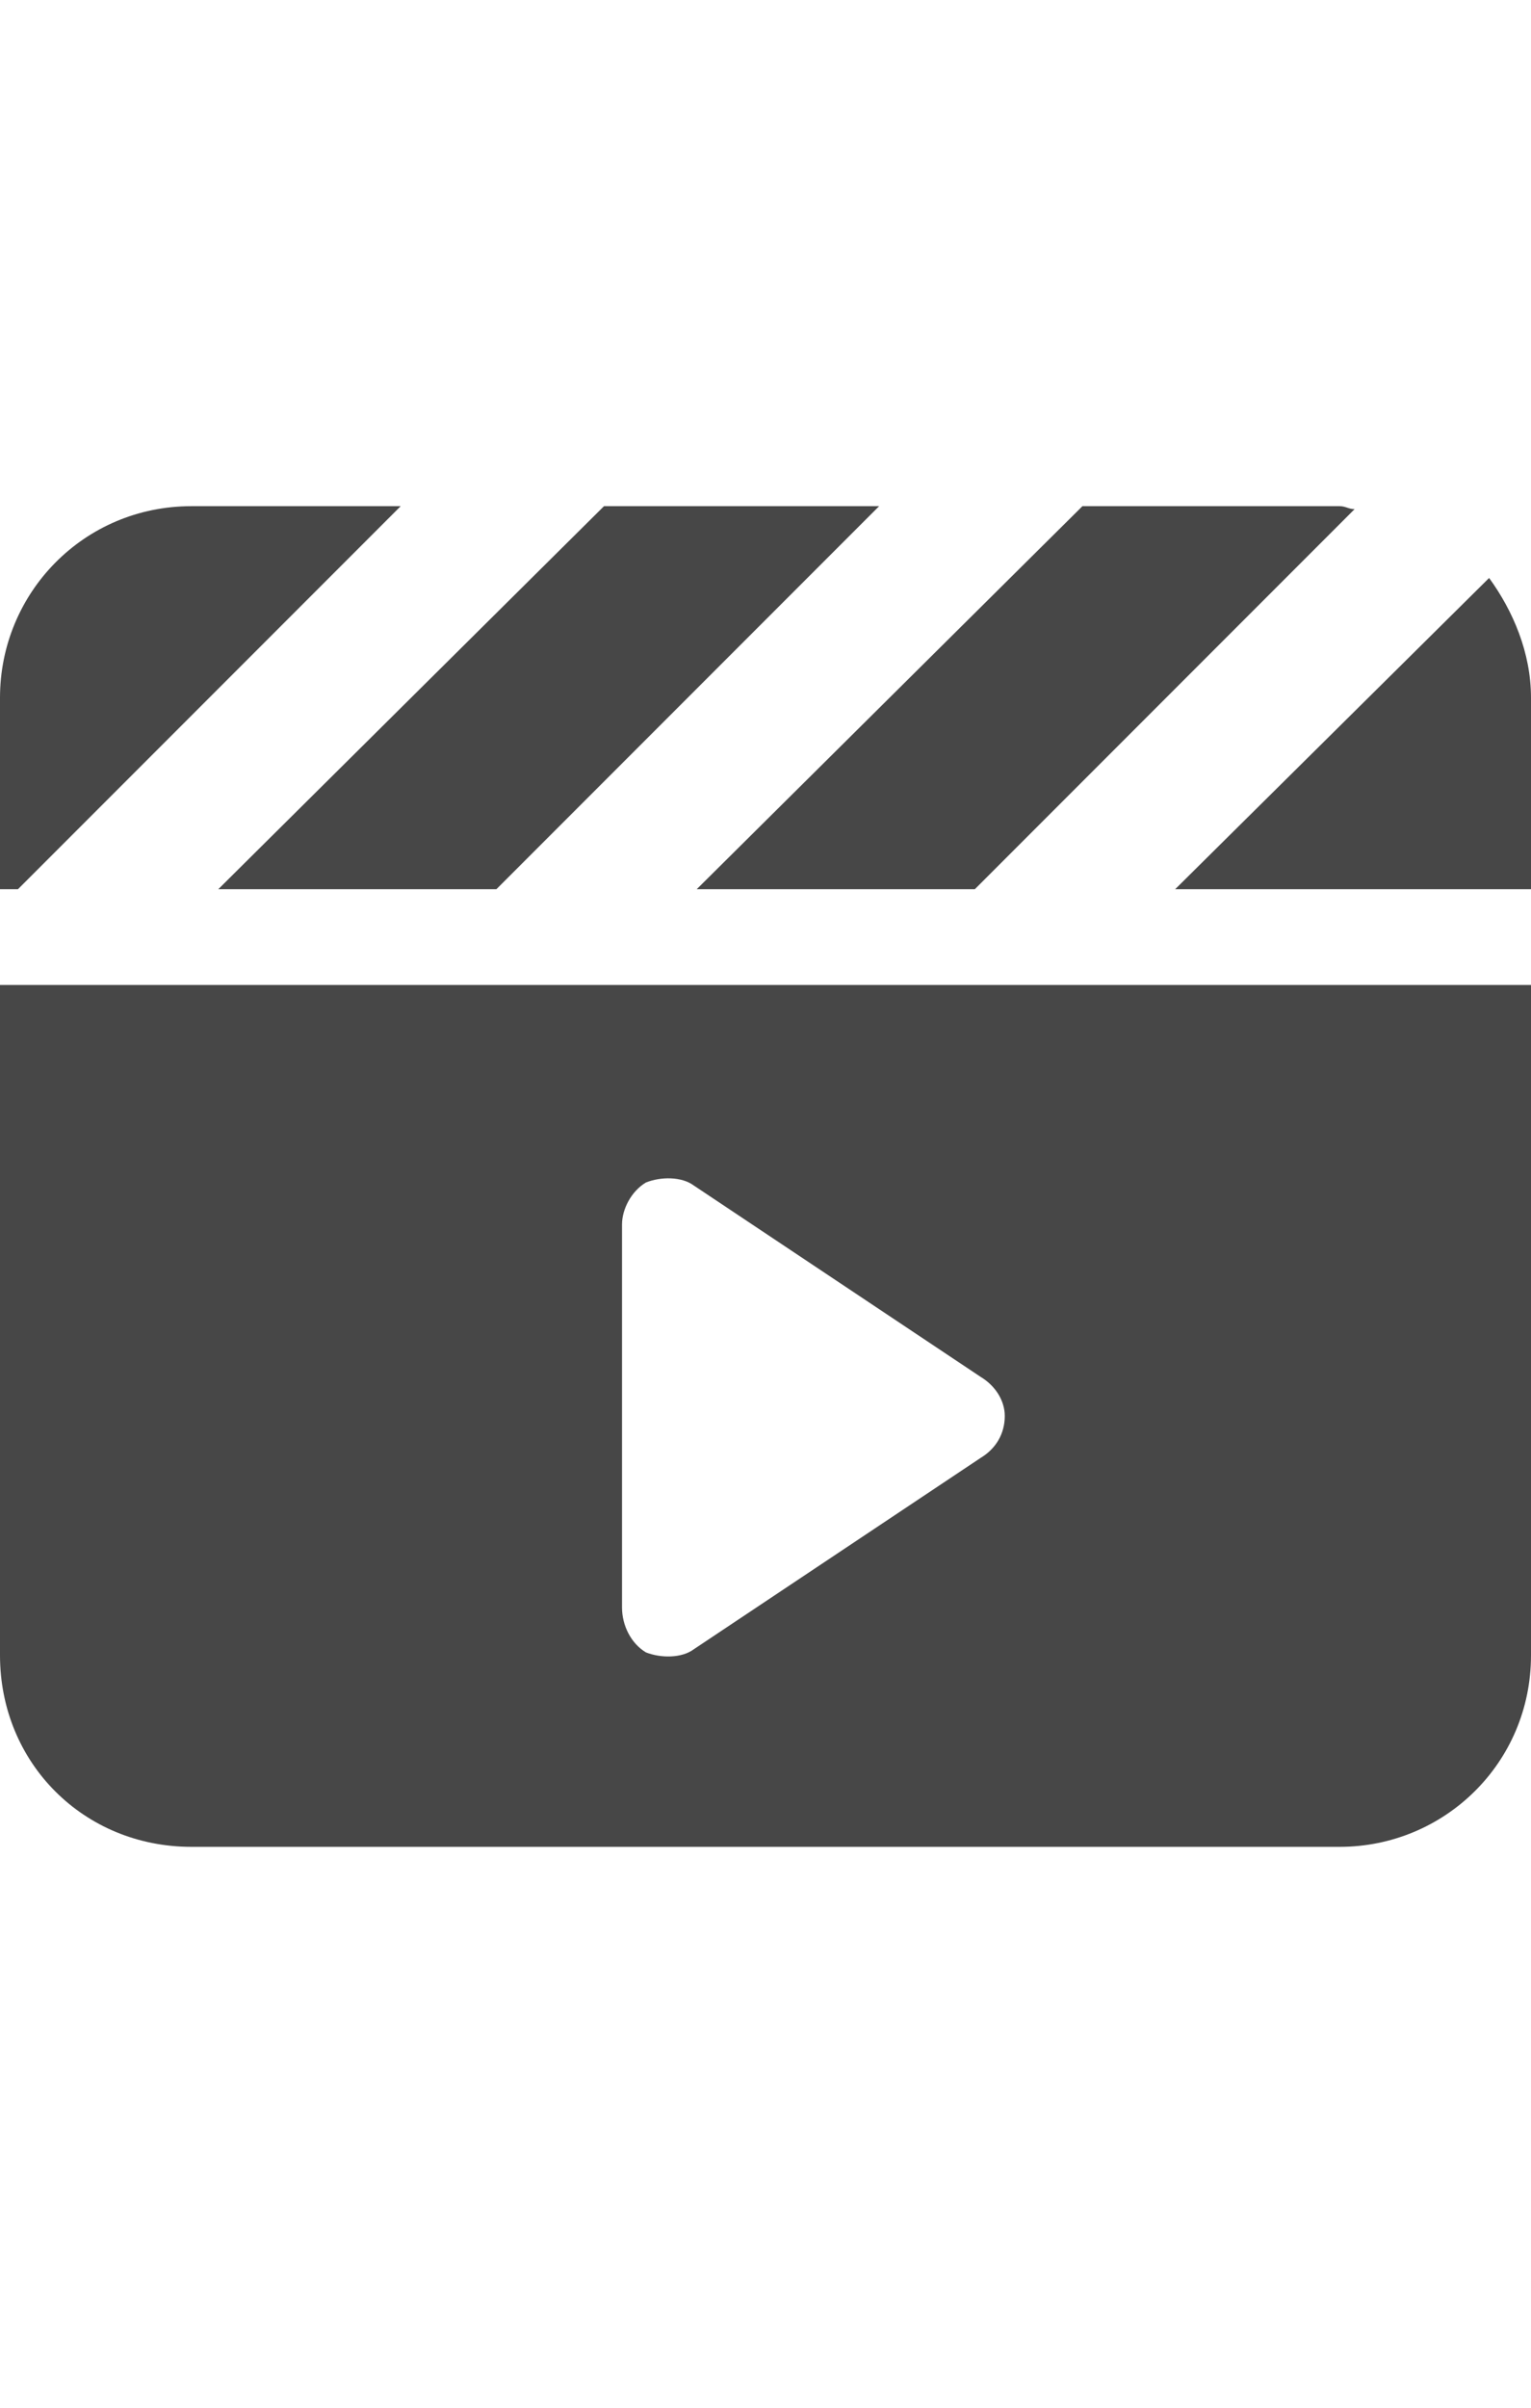 <svg width="14" height="22" viewBox="0 0 14 22" fill="none" xmlns="http://www.w3.org/2000/svg">
<g id="label-paired / sm / clapperboard-play-sm / fill" clip-path="url(#clip0_3431_762)">
<path id="icon" d="M12.387 4.652L8.941 8.098L8.914 8.125H6.371L9.871 4.652L9.898 4.625H12.25C12.305 4.625 12.332 4.652 12.387 4.652ZM10.746 8.125L13.617 5.281C13.836 5.582 14 5.965 14 6.375V8.125H10.746ZM5.496 4.625H8.039L4.566 8.098L4.539 8.125H1.996L5.496 4.652L5.523 4.625H5.496ZM3.664 4.625L0.191 8.098L0.164 8.125H0V6.375C0 5.418 0.766 4.625 1.75 4.625H3.664ZM0 9H14V15.125C14 16.109 13.207 16.875 12.25 16.875H1.75C0.766 16.875 0 16.109 0 15.125V9ZM5.906 10.805C5.77 10.887 5.688 11.051 5.688 11.188V14.688C5.688 14.852 5.77 15.016 5.906 15.098C6.043 15.152 6.234 15.152 6.344 15.07L8.969 13.32C9.105 13.238 9.188 13.102 9.188 12.938C9.188 12.801 9.105 12.664 8.969 12.582L6.344 10.832C6.234 10.75 6.043 10.75 5.906 10.805Z" fill="black" fill-opacity="0.72"/>
</g>
<defs>
<clipPath id="clip0_3431_762">
<rect width="14" height="22" fill="white"/>
</clipPath>
</defs>
</svg>
